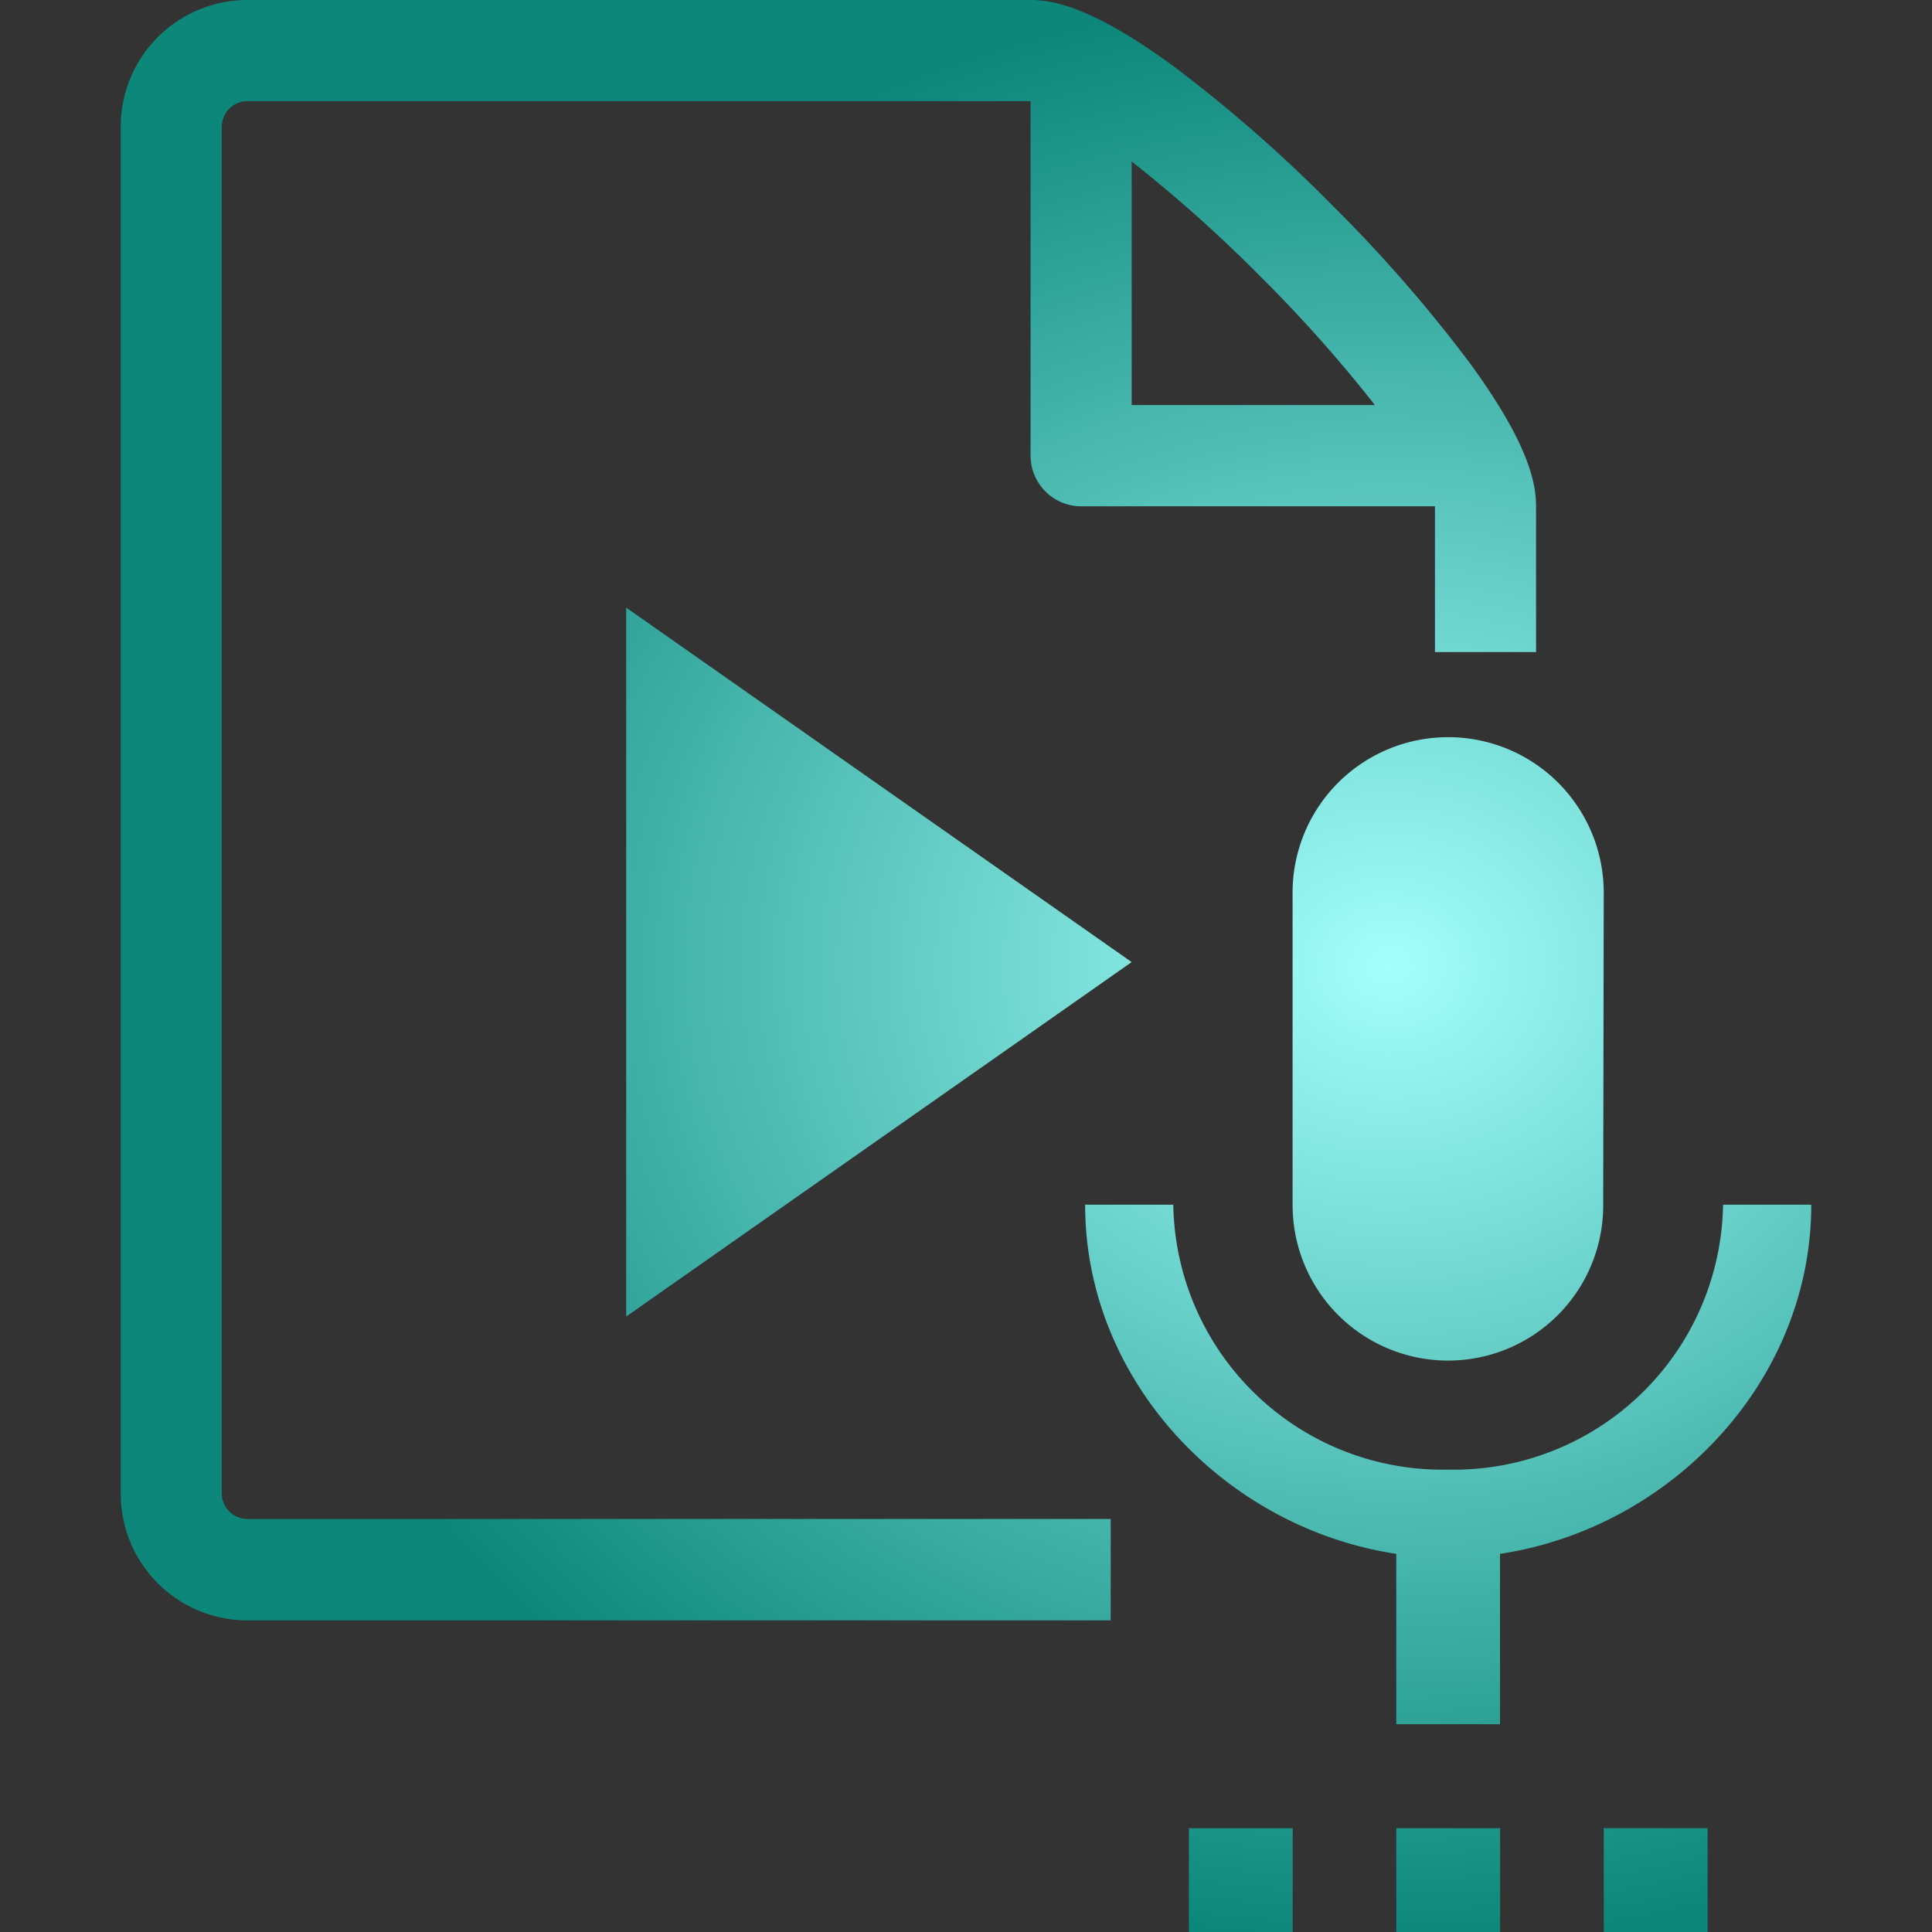 <svg id="video_audio" data-name="video &amp; audio" xmlns="http://www.w3.org/2000/svg" xmlns:xlink="http://www.w3.org/1999/xlink" width="80" height="80.003" viewBox="0 0 80 80.003">
  <rect x="0" y="0" width="80" height="80.003" fill="#333333" stroke="none"/>
  <defs>
    <radialGradient id="radial-gradient" cx="0.5" cy="0.5" r="0.5" gradientUnits="objectBoundingBox">
      <stop offset="0" stop-color="#a3fffc"/>
      <stop offset="1" stop-color="#0c877a"/>
    </radialGradient>
  </defs>
  <rect id="Rectangle_205" data-name="Rectangle 205" width="80" height="80" fill="none"/>
  <path id="Union_7" data-name="Union 7" d="M-2901.592-9888v-4.3h4.3v4.3Zm-8.591,0v-4.3h4.3v4.3Zm-8.589,0v-4.3h4.3v4.3Zm8.589-8.605v-7.055c-7.043-1.056-12.884-7.122-12.884-14.457h3.651a11.149,11.149,0,0,0,11.381,10.97,11.15,11.15,0,0,0,11.383-10.97H-2893c0,7.335-5.841,13.4-12.887,14.457v7.055Zm-47.586-4.3a5.244,5.244,0,0,1-5.232-5.243v-56.607a5.246,5.246,0,0,1,5.232-5.246h32.444c.937,0,2.575.288,5.949,2.765a59.794,59.794,0,0,1,6.521,5.714,59.879,59.879,0,0,1,5.7,6.531c2.475,3.38,2.76,5.019,2.76,5.957V-9941h-4.186v-6.036h-14.652a2.1,2.1,0,0,1-2.093-2.1v-14.677h-32.444a1.064,1.064,0,0,0-1.047,1.053v56.607a1.06,1.06,0,0,0,1.047,1.048h35.763v4.2Zm36.629-50.323h10.072a57.855,57.855,0,0,0-4.748-5.331,57.957,57.957,0,0,0-5.324-4.755Zm6.663,33.112v-12.906a6.438,6.438,0,0,1,6.441-6.454,6.439,6.439,0,0,1,6.443,6.454l-.022,12.906a6.422,6.422,0,0,1-6.421,6.454A6.44,6.44,0,0,1-2914.476-9918.115Zm-27.594,4.628v-29.352l20.931,14.677-20.928,14.675Z" transform="translate(2968 9968.001)" fill="url(#radial-gradient)"/>
</svg>
